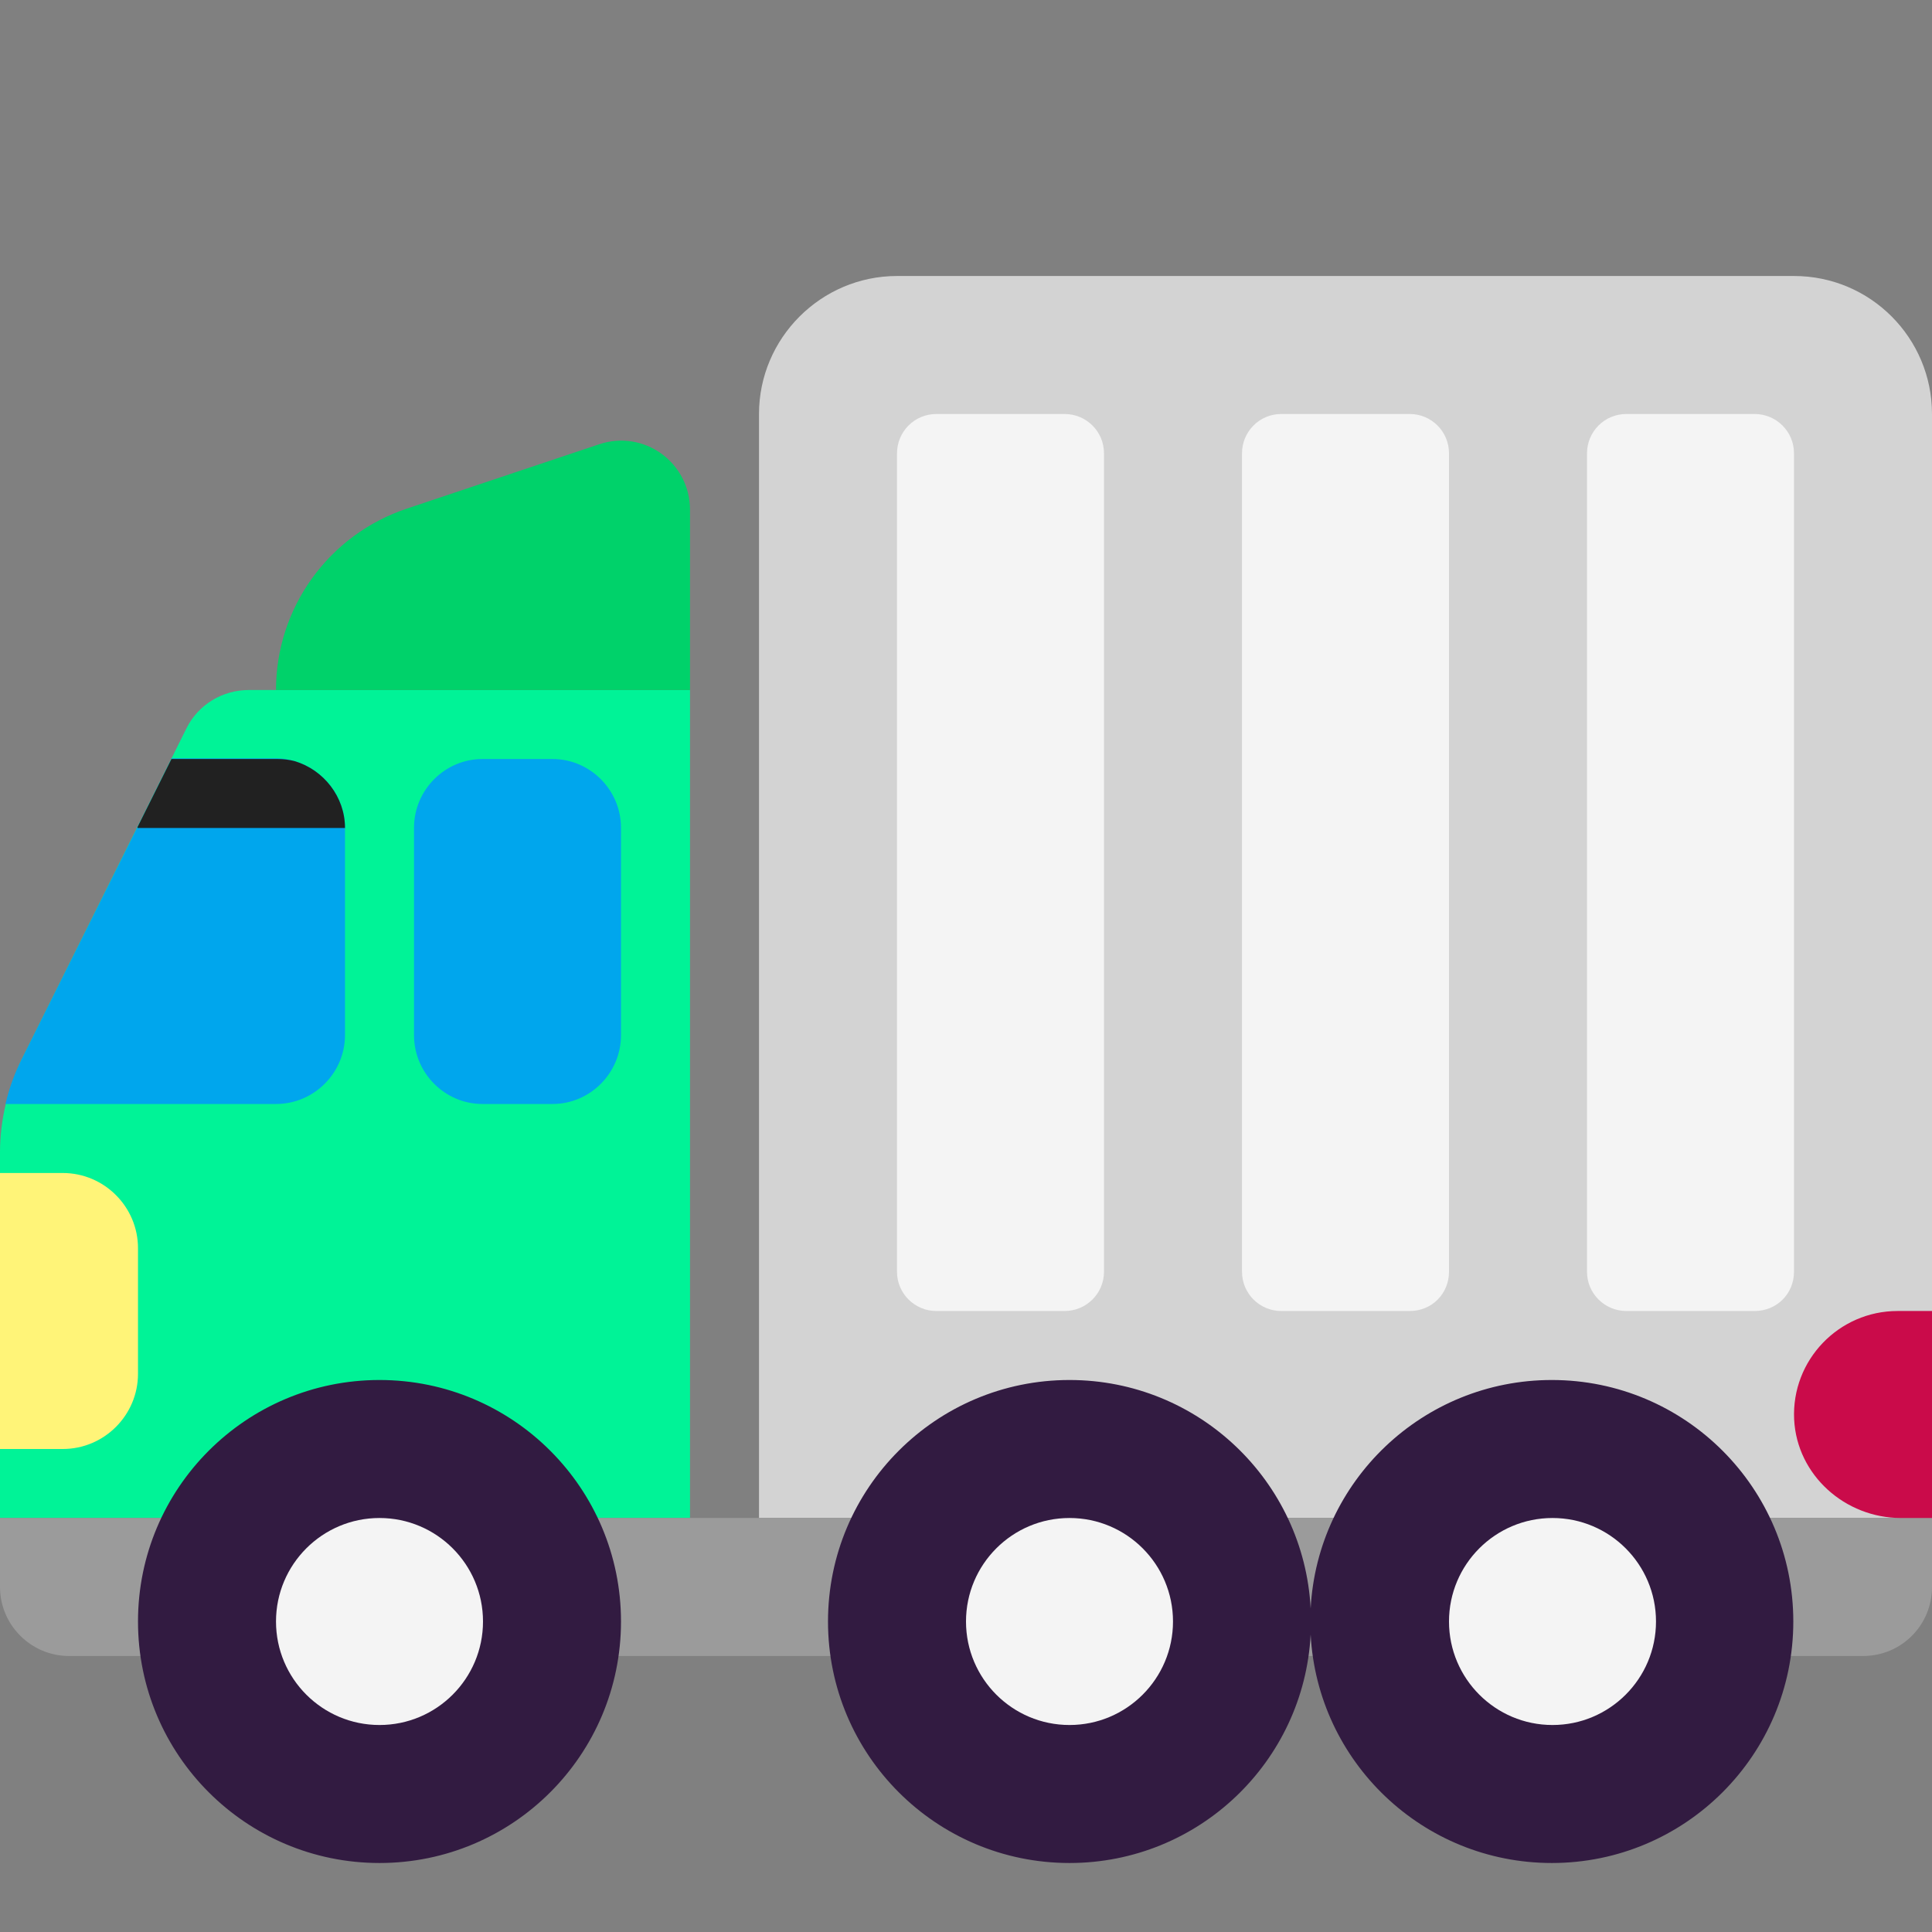 <svg viewBox="2 2 28 28" xmlns="http://www.w3.org/2000/svg">
<rect x="2" y="2" width="28" height="28" fill="#808080" stroke="none"/>
<path d="M28 6H15C13.9 6 13 6.9 13 8V24H30V8C30 6.9 29.11 6 28 6Z" fill="#D3D3D3"/>
<path d="M12 12H5.607C5.226 12 4.876 12.21 4.705 12.55L2.311 17.36C2.11 17.78 2 18.24 2 18.7V19L3.002 21L2 23V24H12V12Z" fill="#00F397"/>
<path d="M28.999 26H3.001C2.45 26 2 25.55 2 25V24H30V25C30 25.55 29.56 26 28.999 26Z" fill="#9B9B9B"/>
<path d="M4.49 12.99H5.99C6.54 12.99 7 13.45 7 14V17C7 17.55 6.55 18 6 18H2.08C2.13 17.78 2.21 17.56 2.31 17.36L4.49 12.99ZM8.993 13H10.007C10.553 13 11 13.449 11 13.998V17.002C11 17.551 10.553 18 10.007 18H8.993C8.447 18 8 17.551 8 17.002V13.998C8 13.449 8.447 13 8.993 13Z" fill="#00A6ED"/>
<path d="M10.68 8.44L7.9 9.37C6.76 9.75 6 10.81 6 12H12V9.39C12 8.7 11.33 8.22 10.68 8.44Z" fill="#00D26A"/>
<path d="M17.43 21H15.57C15.26 21 15 20.75 15 20.43V8.57C15 8.26 15.25 8 15.57 8H17.43C17.74 8 18 8.25 18 8.57V20.43C18 20.75 17.74 21 17.43 21ZM22.432 21H20.568C20.259 21 20 20.75 20 20.43V8.57C20 8.26 20.249 8 20.568 8H22.432C22.741 8 23 8.25 23 8.57V20.43C23 20.75 22.751 21 22.432 21ZM25.57 21H27.43C27.75 21 28 20.75 28 20.43V8.57C28 8.25 27.74 8 27.43 8H25.57C25.25 8 25 8.26 25 8.57V20.43C25 20.75 25.26 21 25.57 21Z" fill="#F4F4F4"/>
<path d="M6.273 13.032C6.194 13.011 6.11 13 6.024 13H4.485L3.993 13.987V14H7V14C7 13.548 6.69 13.157 6.273 13.032Z" fill="#212121"/>
<path d="M2.91 23H2V19H2.91C3.51 19 4 19.49 4 20.09V21.91C4 22.51 3.51 23 2.91 23Z" fill="#FFF478"/>
<path d="M11 25.5C11 27.433 9.433 29 7.5 29C5.567 29 4 27.433 4 25.5C4 23.567 5.567 22 7.5 22C9.433 22 11 23.567 11 25.5ZM17.5 29C19.37 29 20.897 27.534 20.995 25.689C21.093 27.534 22.62 29 24.49 29C26.423 29 27.99 27.433 27.99 25.5C27.99 23.567 26.423 22 24.49 22C22.62 22 21.093 23.466 20.995 25.311C20.897 23.466 19.37 22 17.5 22C15.567 22 14 23.567 14 25.5C14 27.433 15.567 29 17.5 29Z" fill="#321B41"/>
<path d="M9 25.5C9 26.328 8.328 27 7.5 27C6.672 27 6 26.328 6 25.5C6 24.672 6.672 24 7.5 24C8.328 24 9 24.672 9 25.5ZM17.5 27C18.328 27 19 26.328 19 25.5C19 24.672 18.328 24 17.5 24C16.672 24 16 24.672 16 25.5C16 26.328 16.672 27 17.5 27ZM24.5 27C25.328 27 26 26.328 26 25.5C26 24.672 25.328 24 24.5 24C23.672 24 23 24.672 23 25.5C23 26.328 23.672 27 24.5 27Z" fill="#F4F4F4"/>
<path d="M30 21H29.5C28.651 21 27.962 21.71 28.002 22.57C28.042 23.38 28.741 24 29.55 24H30V21Z" fill="#CA0B4A"/>
</svg>
